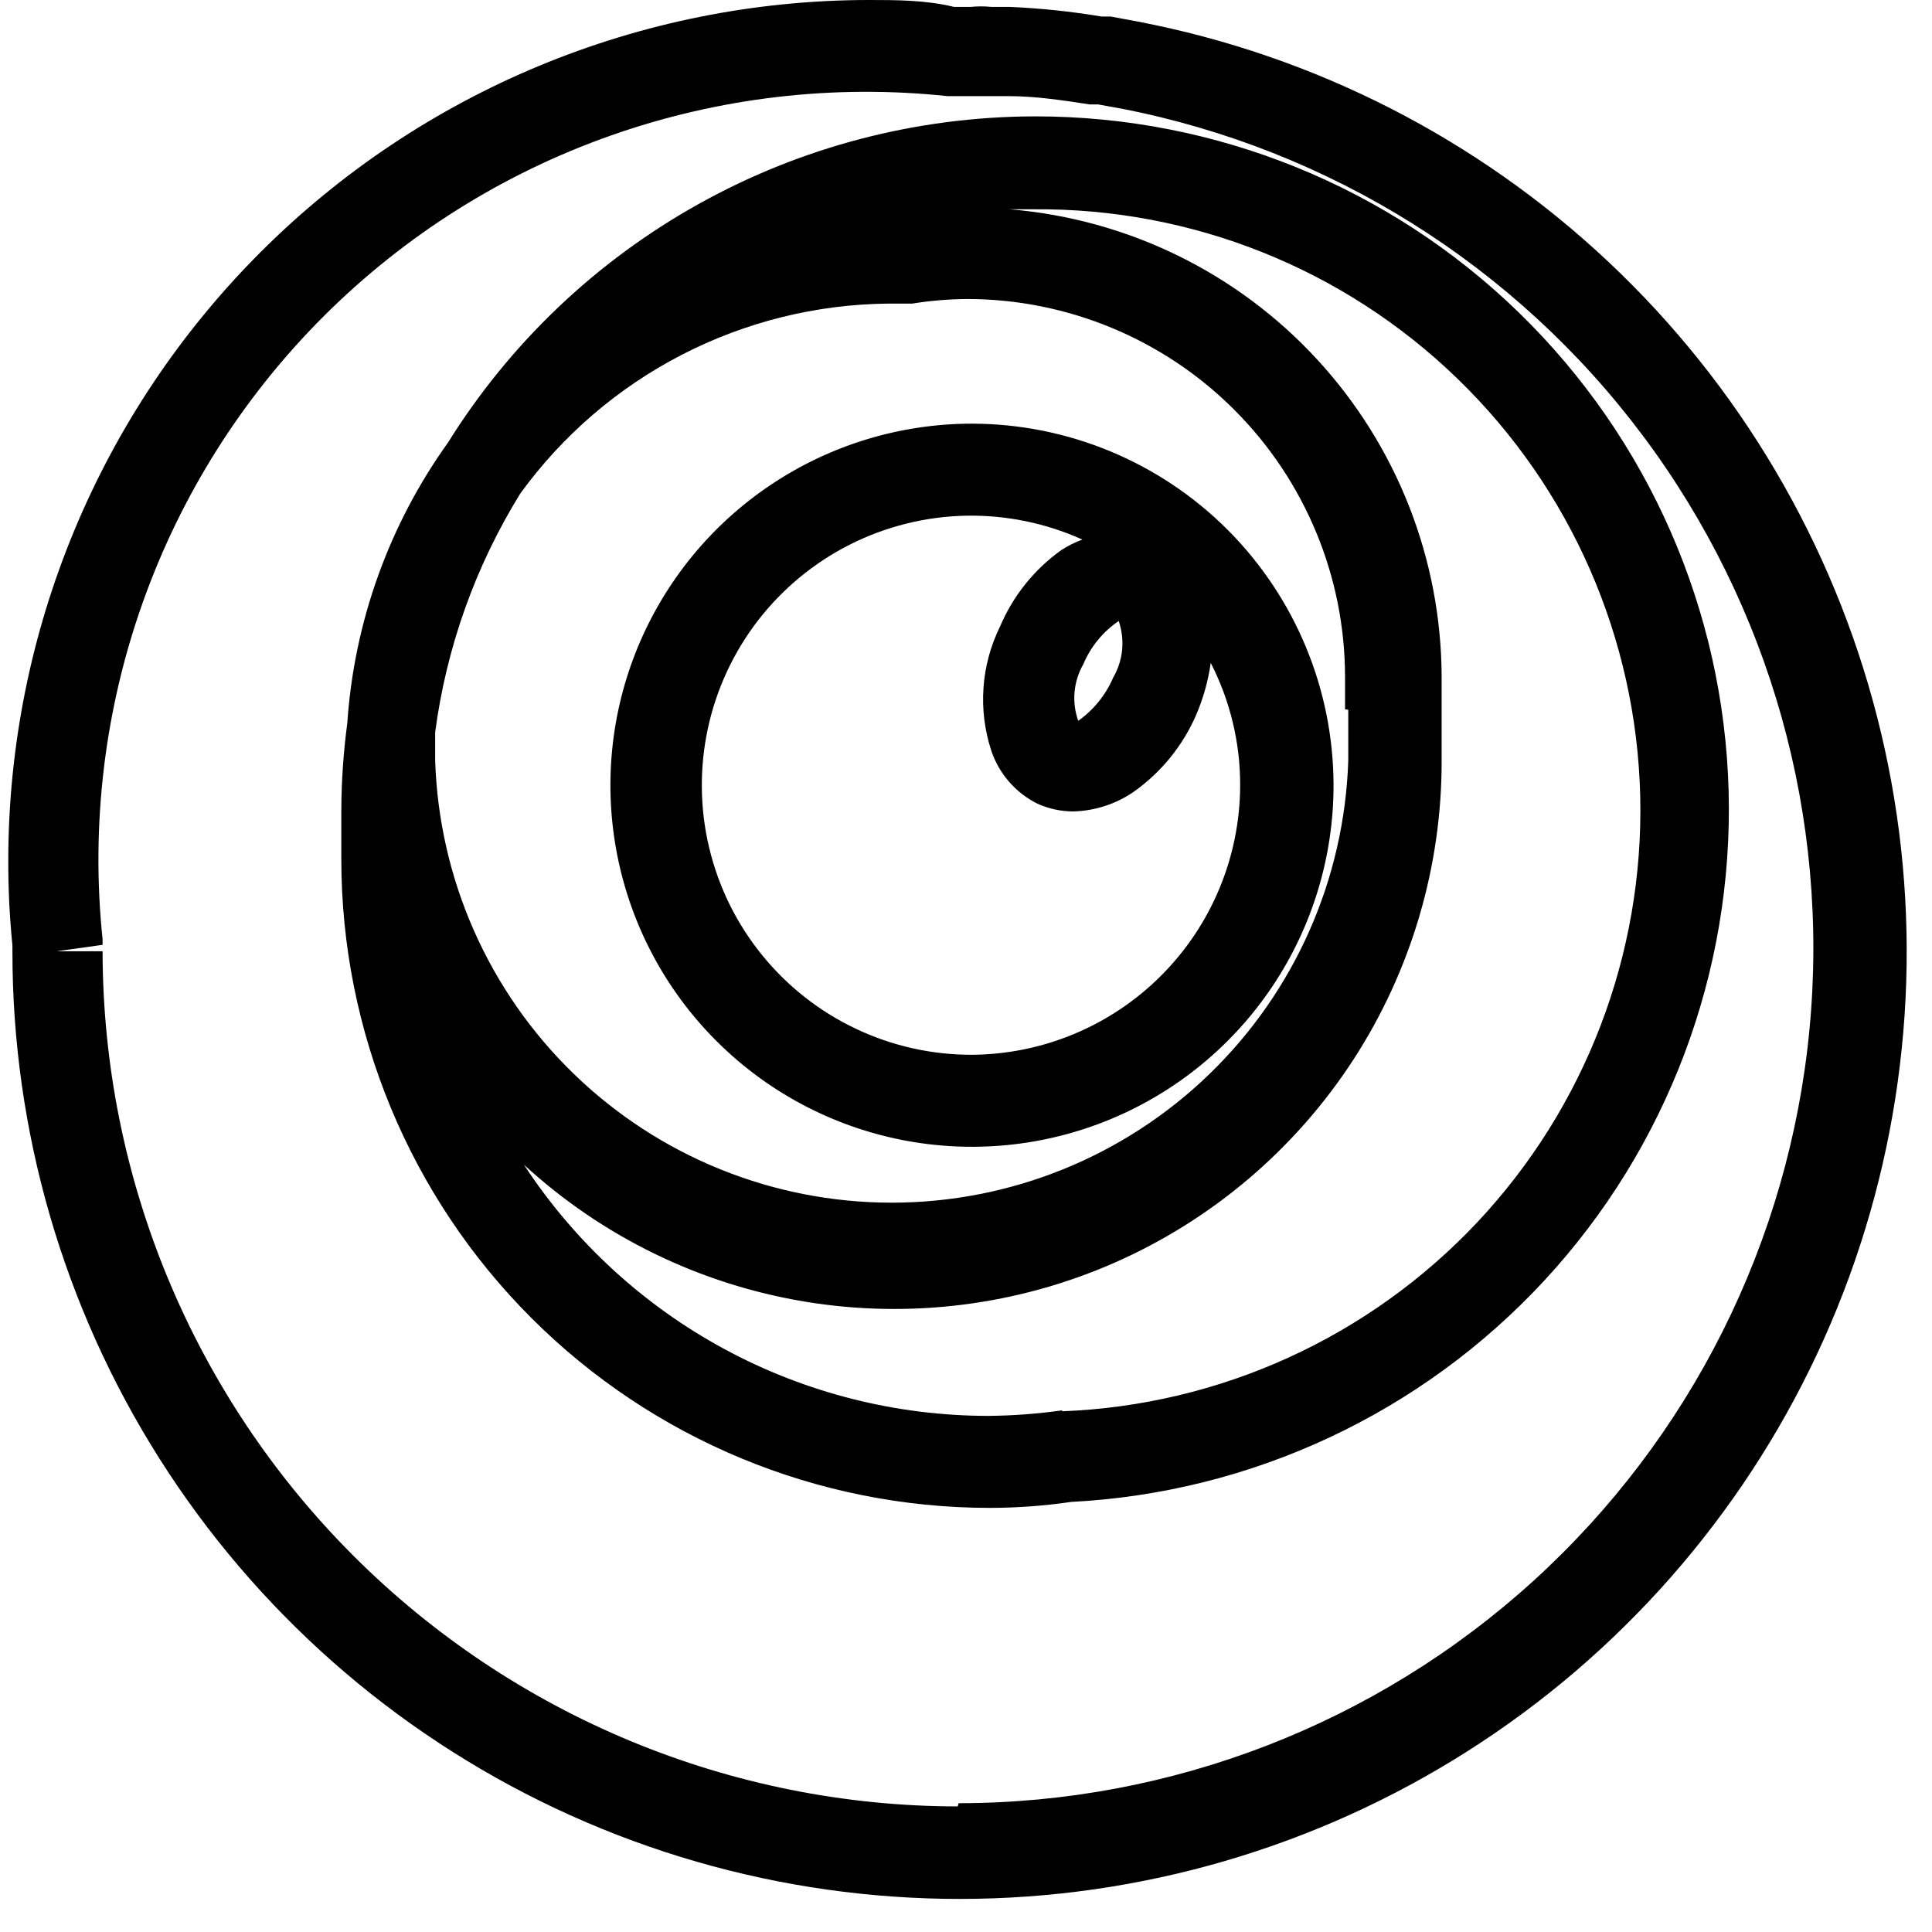 <svg width="42" height="42" viewBox="0 0 42 42" xmlns="http://www.w3.org/2000/svg">
  <path fill-rule="evenodd" clip-rule="evenodd" d="M24.74 0.47L24.15 0.36H23.95C23.288 0.249 22.62 0.179 21.95 0.15H21.55C21.4 0.135 21.25 0.135 21.1 0.15H20.74C20.12 0 19.49 0 18.87 0C13.916 0.008 9.166 1.98 5.663 5.483C2.16 8.986 0.188 13.736 0.18 18.69C0.178 19.311 0.208 19.932 0.27 20.55V20.68C0.268 24.587 1.377 28.413 3.469 31.713C5.56 35.013 8.547 37.65 12.081 39.316C15.614 40.981 19.549 41.607 23.425 41.121C27.302 40.634 30.959 39.054 33.972 36.567C36.984 34.079 39.226 30.785 40.437 27.071C41.647 23.357 41.776 19.374 40.808 15.589C39.84 11.805 37.815 8.373 34.97 5.696C32.125 3.019 28.577 1.206 24.74 0.47ZM20.82 39.27C15.891 39.265 11.166 37.304 7.681 33.819C4.196 30.334 2.235 25.609 2.23 20.68H1.23L2.23 20.54V20.42C1.972 17.946 2.269 15.445 3.102 13.101C3.934 10.757 5.28 8.628 7.041 6.871C8.802 5.114 10.933 3.773 13.279 2.946C15.625 2.119 18.127 1.826 20.6 2.09H21.93C22.51 2.09 23.1 2.18 23.69 2.27H23.87L24.37 2.36C28.907 3.24 32.954 5.778 35.721 9.48C38.488 13.182 39.777 17.782 39.336 22.383C38.895 26.984 36.756 31.256 33.337 34.365C29.917 37.474 25.462 39.198 20.84 39.2L20.82 39.27ZM22.48 2.53C19.93 2.537 17.423 3.19 15.195 4.431C12.966 5.671 11.089 7.456 9.74 9.62C8.457 11.41 7.698 13.523 7.55 15.72C7.466 16.347 7.423 16.978 7.42 17.61V18V18.3V18.69C7.423 22.426 8.908 26.008 11.55 28.65C14.191 31.292 17.774 32.777 21.51 32.78C22.106 32.78 22.701 32.736 23.29 32.65C27.215 32.448 30.907 30.719 33.576 27.834C36.245 24.949 37.682 21.134 37.579 17.205C37.476 13.275 35.841 9.542 33.024 6.8C30.207 4.059 26.431 2.526 22.5 2.53H22.48ZM29.31 15.43V15.98V16.28V16.53C29.228 19.108 28.147 21.553 26.294 23.347C24.442 25.142 21.964 26.145 19.385 26.145C16.806 26.145 14.328 25.142 12.476 23.347C10.623 21.553 9.542 19.108 9.46 16.53V15.92C9.703 14.079 10.333 12.31 11.31 10.73C12.228 9.464 13.43 8.431 14.819 7.714C16.208 6.997 17.746 6.615 19.31 6.6H19.74H19.83C20.227 6.536 20.628 6.503 21.03 6.5C23.206 6.503 25.293 7.369 26.832 8.908C28.371 10.447 29.237 12.533 29.24 14.71V15.27V15.42L29.31 15.43ZM23.09 30.66C22.56 30.735 22.025 30.775 21.49 30.78C19.485 30.78 17.512 30.281 15.749 29.328C13.986 28.375 12.488 26.997 11.39 25.32C13.093 26.885 15.216 27.919 17.497 28.296C19.779 28.674 22.122 28.378 24.238 27.446C26.355 26.513 28.153 24.984 29.415 23.046C30.676 21.107 31.345 18.843 31.34 16.53V16.21V15.98V15.33V14.72C31.334 12.157 30.365 9.689 28.626 7.806C26.887 5.922 24.505 4.761 21.95 4.55H22.48C25.913 4.521 29.219 5.843 31.684 8.232C34.15 10.62 35.577 13.883 35.657 17.314C35.737 20.746 34.464 24.072 32.113 26.573C29.761 29.074 26.52 30.549 23.09 30.68V30.66ZM16.763 10.535C18.056 9.671 19.576 9.21 21.13 9.21C23.214 9.213 25.212 10.042 26.685 11.515C28.158 12.989 28.987 14.986 28.99 17.07C28.99 18.625 28.529 20.144 27.665 21.437C26.802 22.729 25.574 23.737 24.138 24.332C22.702 24.927 21.121 25.082 19.597 24.779C18.072 24.476 16.671 23.727 15.572 22.628C14.473 21.529 13.724 20.128 13.421 18.603C13.118 17.079 13.273 15.498 13.868 14.062C14.463 12.626 15.471 11.398 16.763 10.535ZM23.44 15.67C23.775 15.433 24.038 15.107 24.2 14.73C24.307 14.546 24.373 14.34 24.394 14.128C24.414 13.916 24.389 13.702 24.32 13.5C23.978 13.732 23.71 14.059 23.55 14.44C23.444 14.625 23.379 14.831 23.36 15.043C23.341 15.255 23.368 15.469 23.44 15.67ZM18.601 22.362C19.391 22.738 20.255 22.932 21.13 22.93C22.678 22.919 24.16 22.298 25.251 21.2C26.343 20.103 26.957 18.618 26.96 17.07C26.962 16.145 26.742 15.233 26.32 14.41C26.265 14.803 26.157 15.186 26 15.55C25.709 16.216 25.242 16.79 24.65 17.21C24.261 17.479 23.802 17.628 23.33 17.64C23.061 17.639 22.795 17.581 22.55 17.47C22.078 17.234 21.718 16.82 21.55 16.32C21.258 15.43 21.326 14.46 21.74 13.62C22.022 12.955 22.482 12.38 23.07 11.96C23.214 11.866 23.368 11.788 23.53 11.73C22.733 11.37 21.865 11.193 20.99 11.211C20.116 11.23 19.256 11.445 18.475 11.839C17.694 12.233 17.012 12.798 16.477 13.49C15.943 14.183 15.57 14.987 15.387 15.842C15.204 16.698 15.214 17.583 15.418 18.434C15.621 19.285 16.013 20.079 16.564 20.759C17.115 21.439 17.811 21.987 18.601 22.362Z"/>
</svg>
